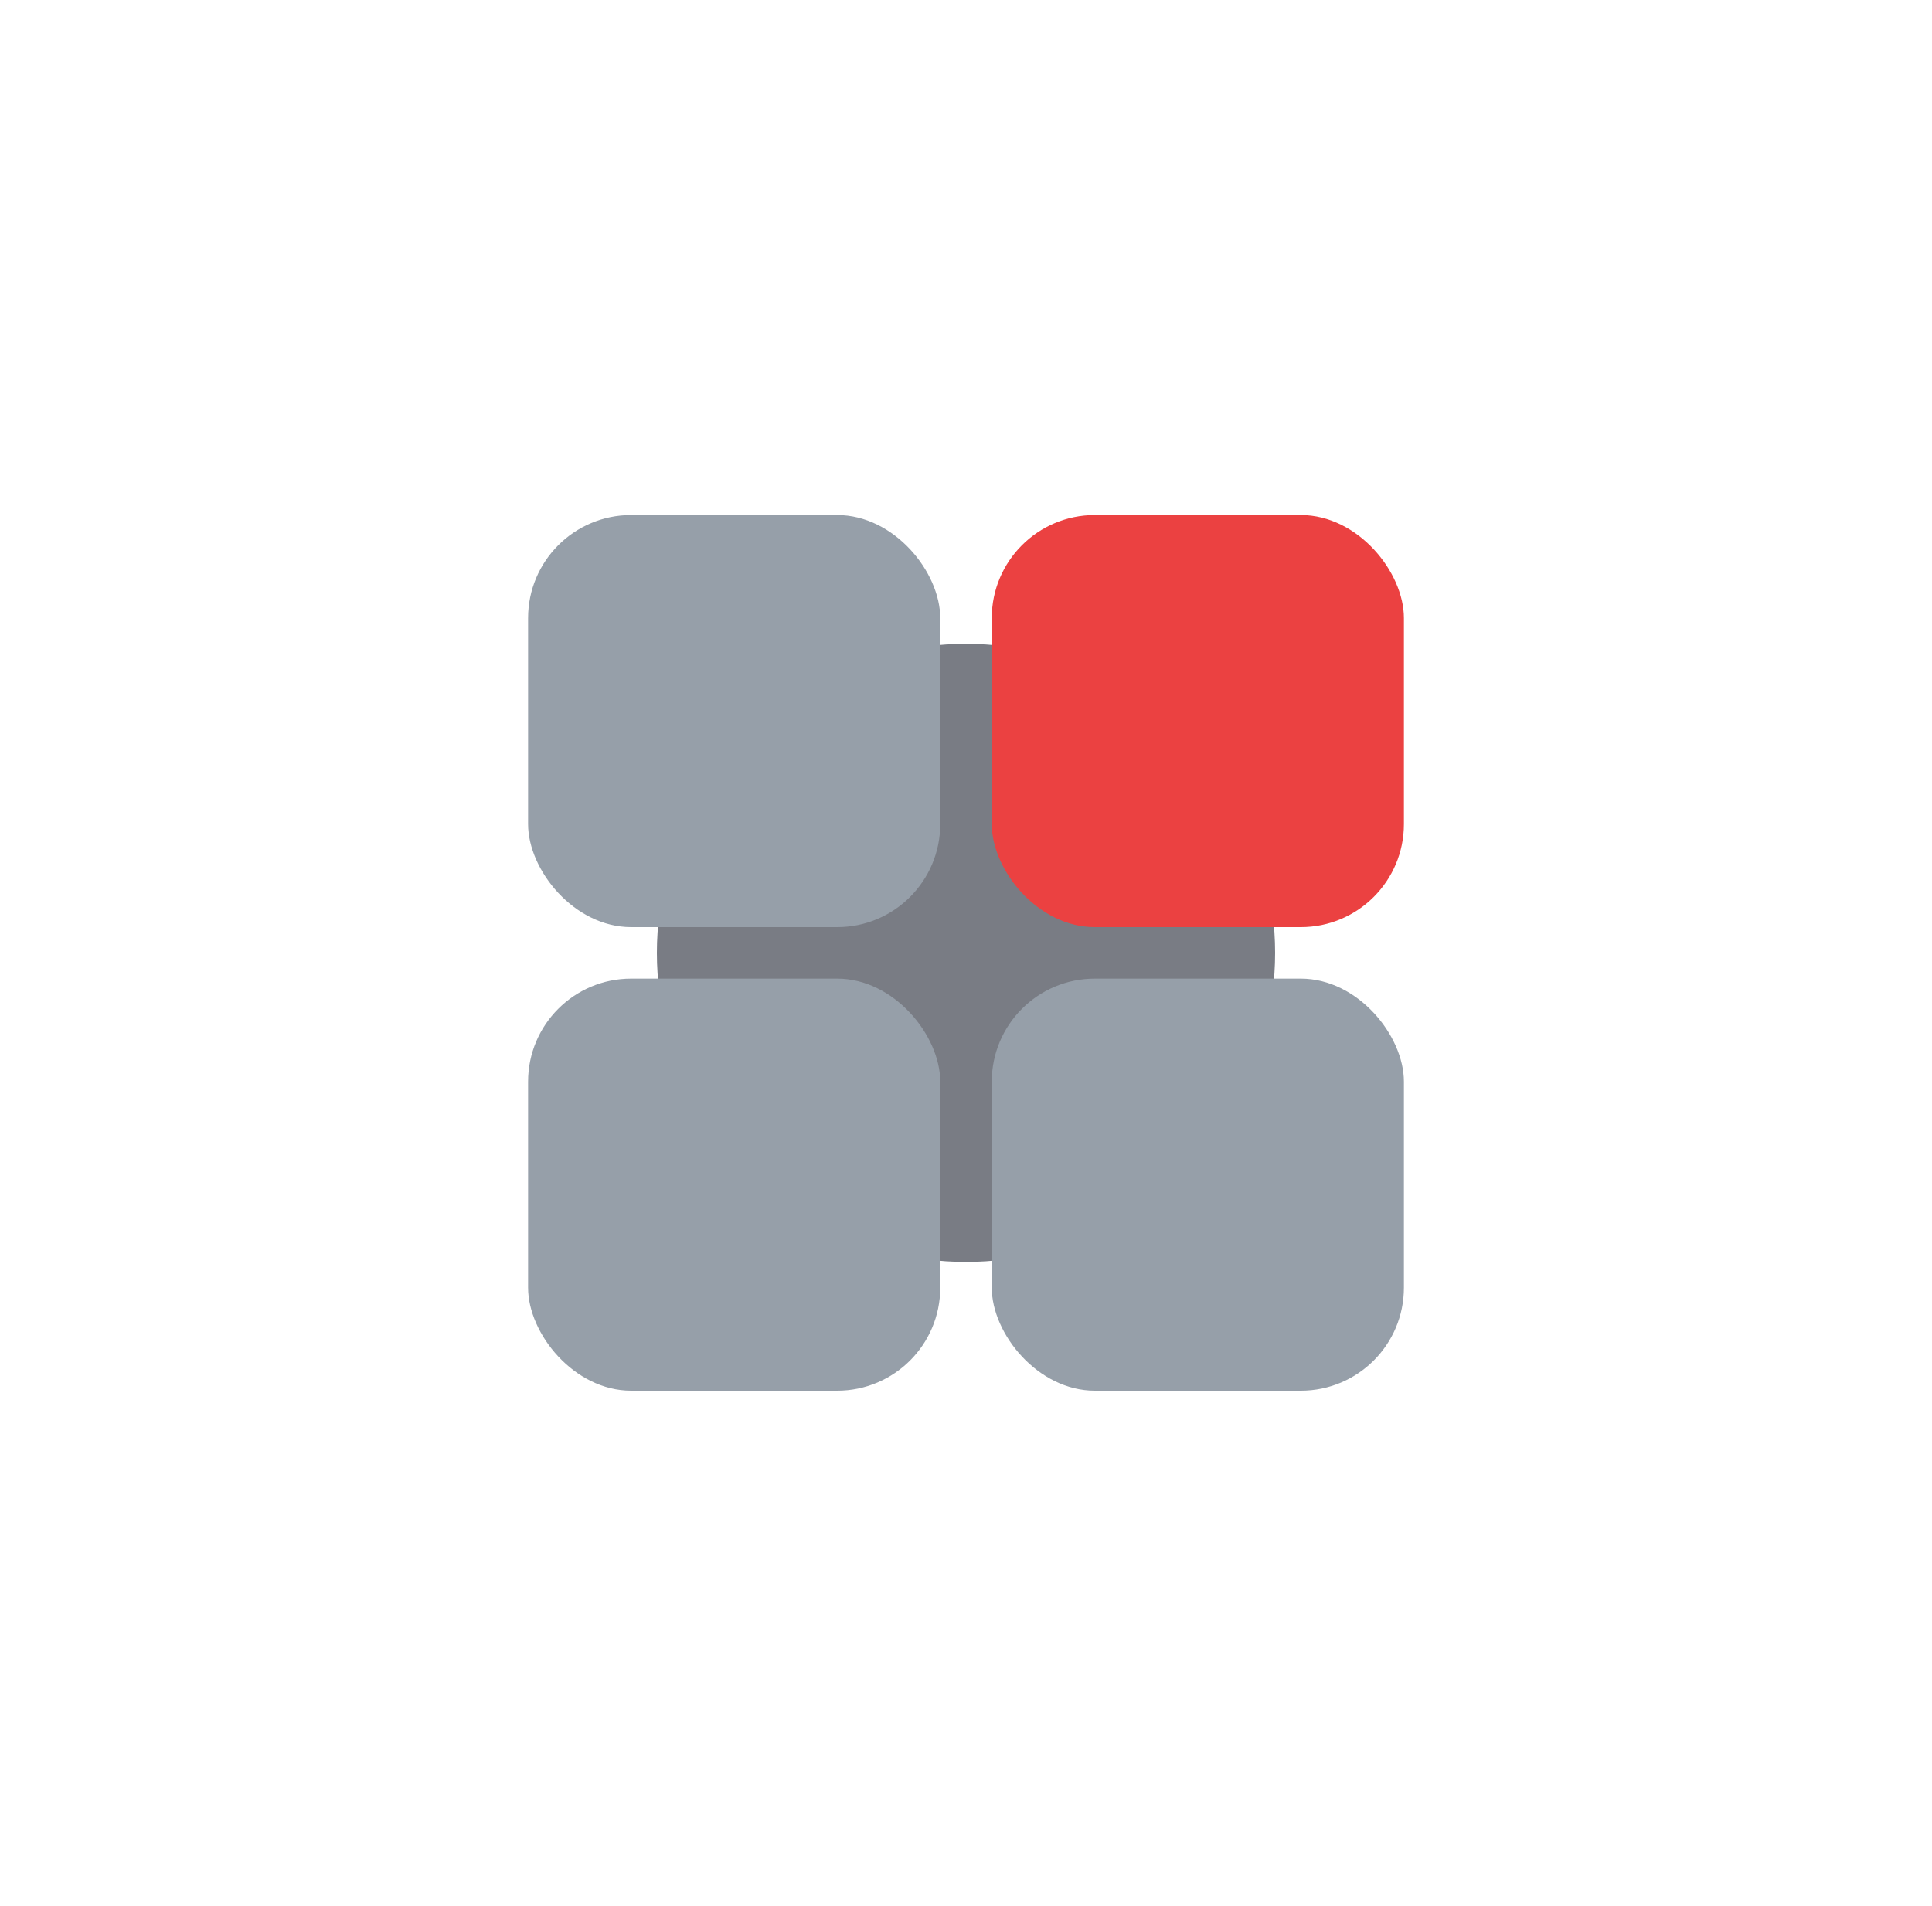 <svg width="75" height="74" viewBox="0 0 75 74" fill="none" xmlns="http://www.w3.org/2000/svg">
<g filter="url(#filter0_f_168_1474)">
<circle cx="37.5" cy="37" r="12" fill="#797C84"/>
</g>
<rect x="38.5" y="20" width="16" height="16" rx="4" fill="#EB4141"/>
<rect x="38.5" y="38" width="16" height="16" rx="4" fill="#969FA9"/>
<rect x="20.5" y="20" width="16" height="16" rx="4" fill="#969FA9"/>
<rect x="20.5" y="38" width="16" height="16" rx="4" fill="#969FA9"/>
<defs>
<filter id="filter0_f_168_1474" x="0.5" y="0" width="74" height="74" filterUnits="userSpaceOnUse" color-interpolation-filters="sRGB">
<feFlood flood-opacity="0" result="BackgroundImageFix"/>
<feBlend mode="normal" in="SourceGraphic" in2="BackgroundImageFix" result="shape"/>
<feGaussianBlur stdDeviation="12.5" result="effect1_foregroundBlur_168_1474"/>
</filter>
</defs>
</svg>
